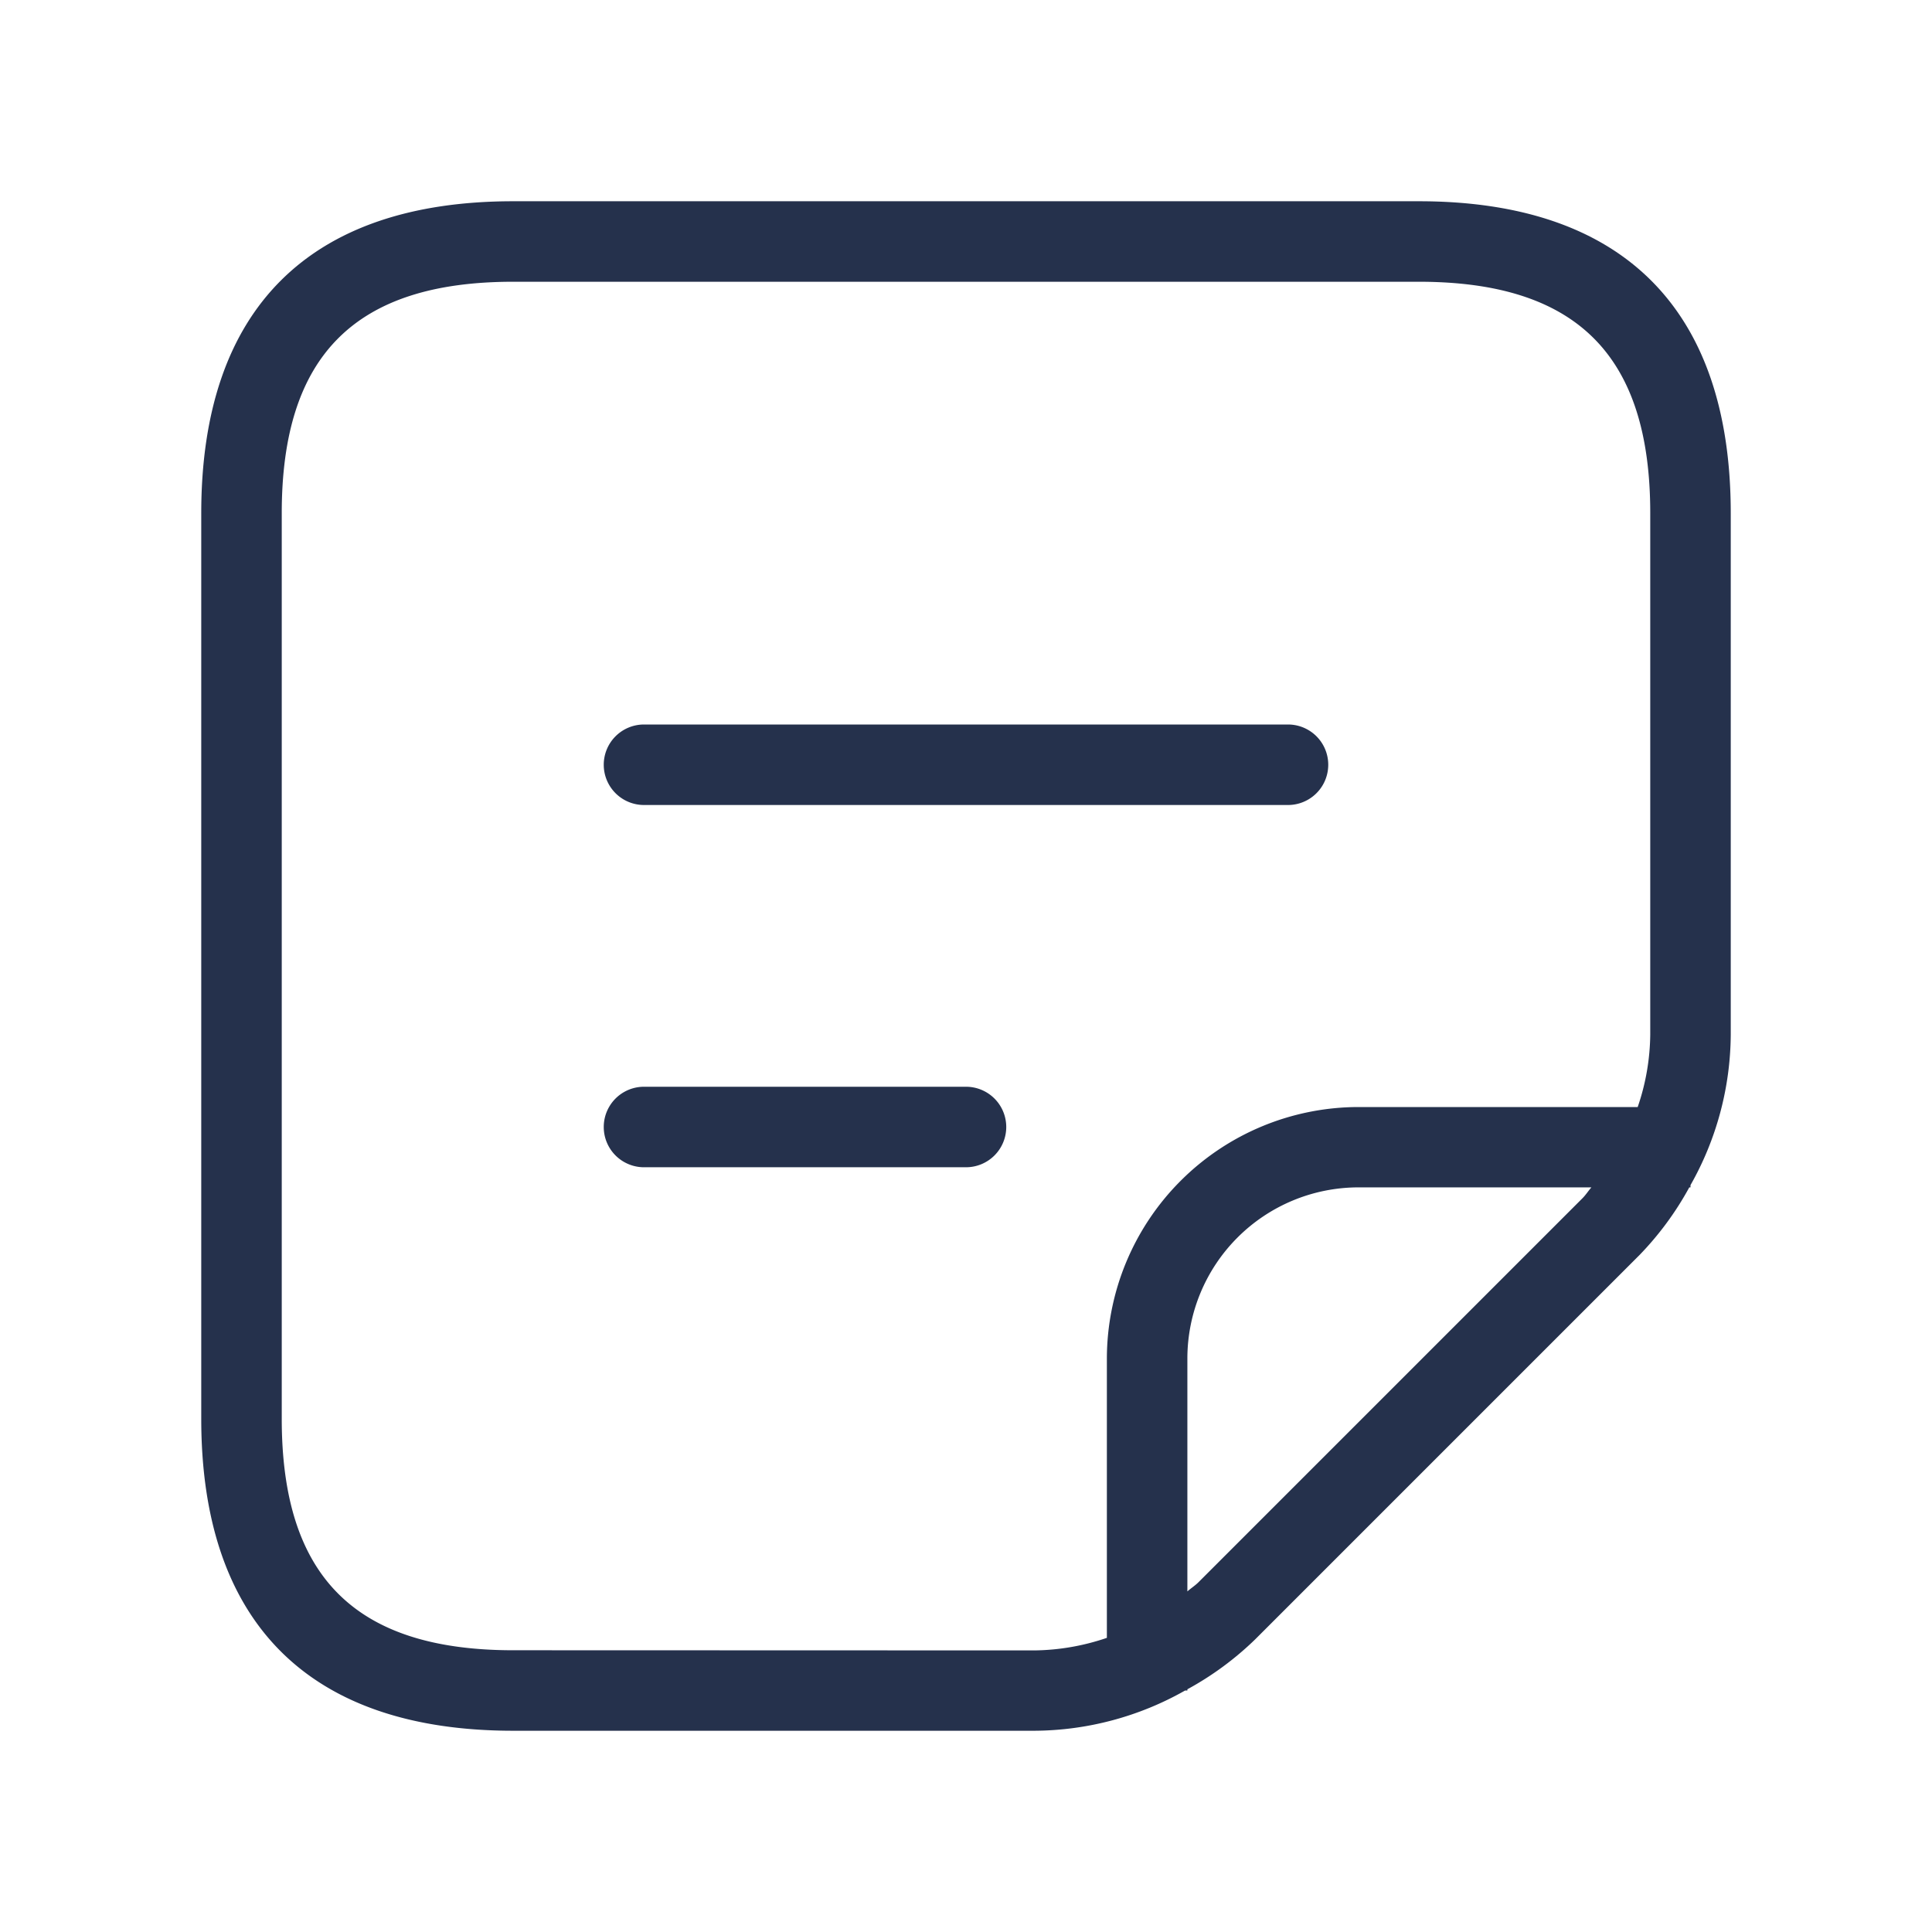 <svg id="Layer" xmlns="http://www.w3.org/2000/svg" viewBox="0 0 24 24"><defs><style>.cls-1{fill:#25314c;}</style></defs><path id="sticky-note-text-square" class="cls-1" d="M21.5,6.375C21.5,3.84,20.16,2.5,17.625,2.5H6.375C3.84,2.5,2.5,3.84,2.5,6.375v11.25C2.5,20.16,3.84,21.5,6.375,21.5h6.478a3.83,3.83,0,0,0,1.869-.5h.028v-.015a3.859,3.859,0,0,0,.842-.62l4.773-4.773a3.859,3.859,0,0,0,.62-.842H21v-.028a3.834,3.834,0,0,0,.5-1.87ZM6.375,20.5c-1.962,0-2.875-.914-2.875-2.875V6.375C3.5,4.414,4.413,3.5,6.375,3.5h11.25c1.962,0,2.875.914,2.875,2.875v6.477a2.852,2.852,0,0,1-.156.9H16.875a3.129,3.129,0,0,0-3.125,3.125v3.469a2.875,2.875,0,0,1-.9.156Zm13.283-5.615-4.773,4.773c-.042.041-.091.072-.135.111V16.875a2.127,2.127,0,0,1,2.125-2.125h2.894C19.73,14.794,19.7,14.843,19.658,14.885ZM7.5,9.5A.5.5,0,0,1,8,9h8a.5.5,0,0,1,0,1H8A.5.5,0,0,1,7.5,9.5Zm5,4.5a.5.5,0,0,1-.5.5H8a.5.5,0,0,1,0-1h4A.5.5,0,0,1,12.5,14Z"/></svg>